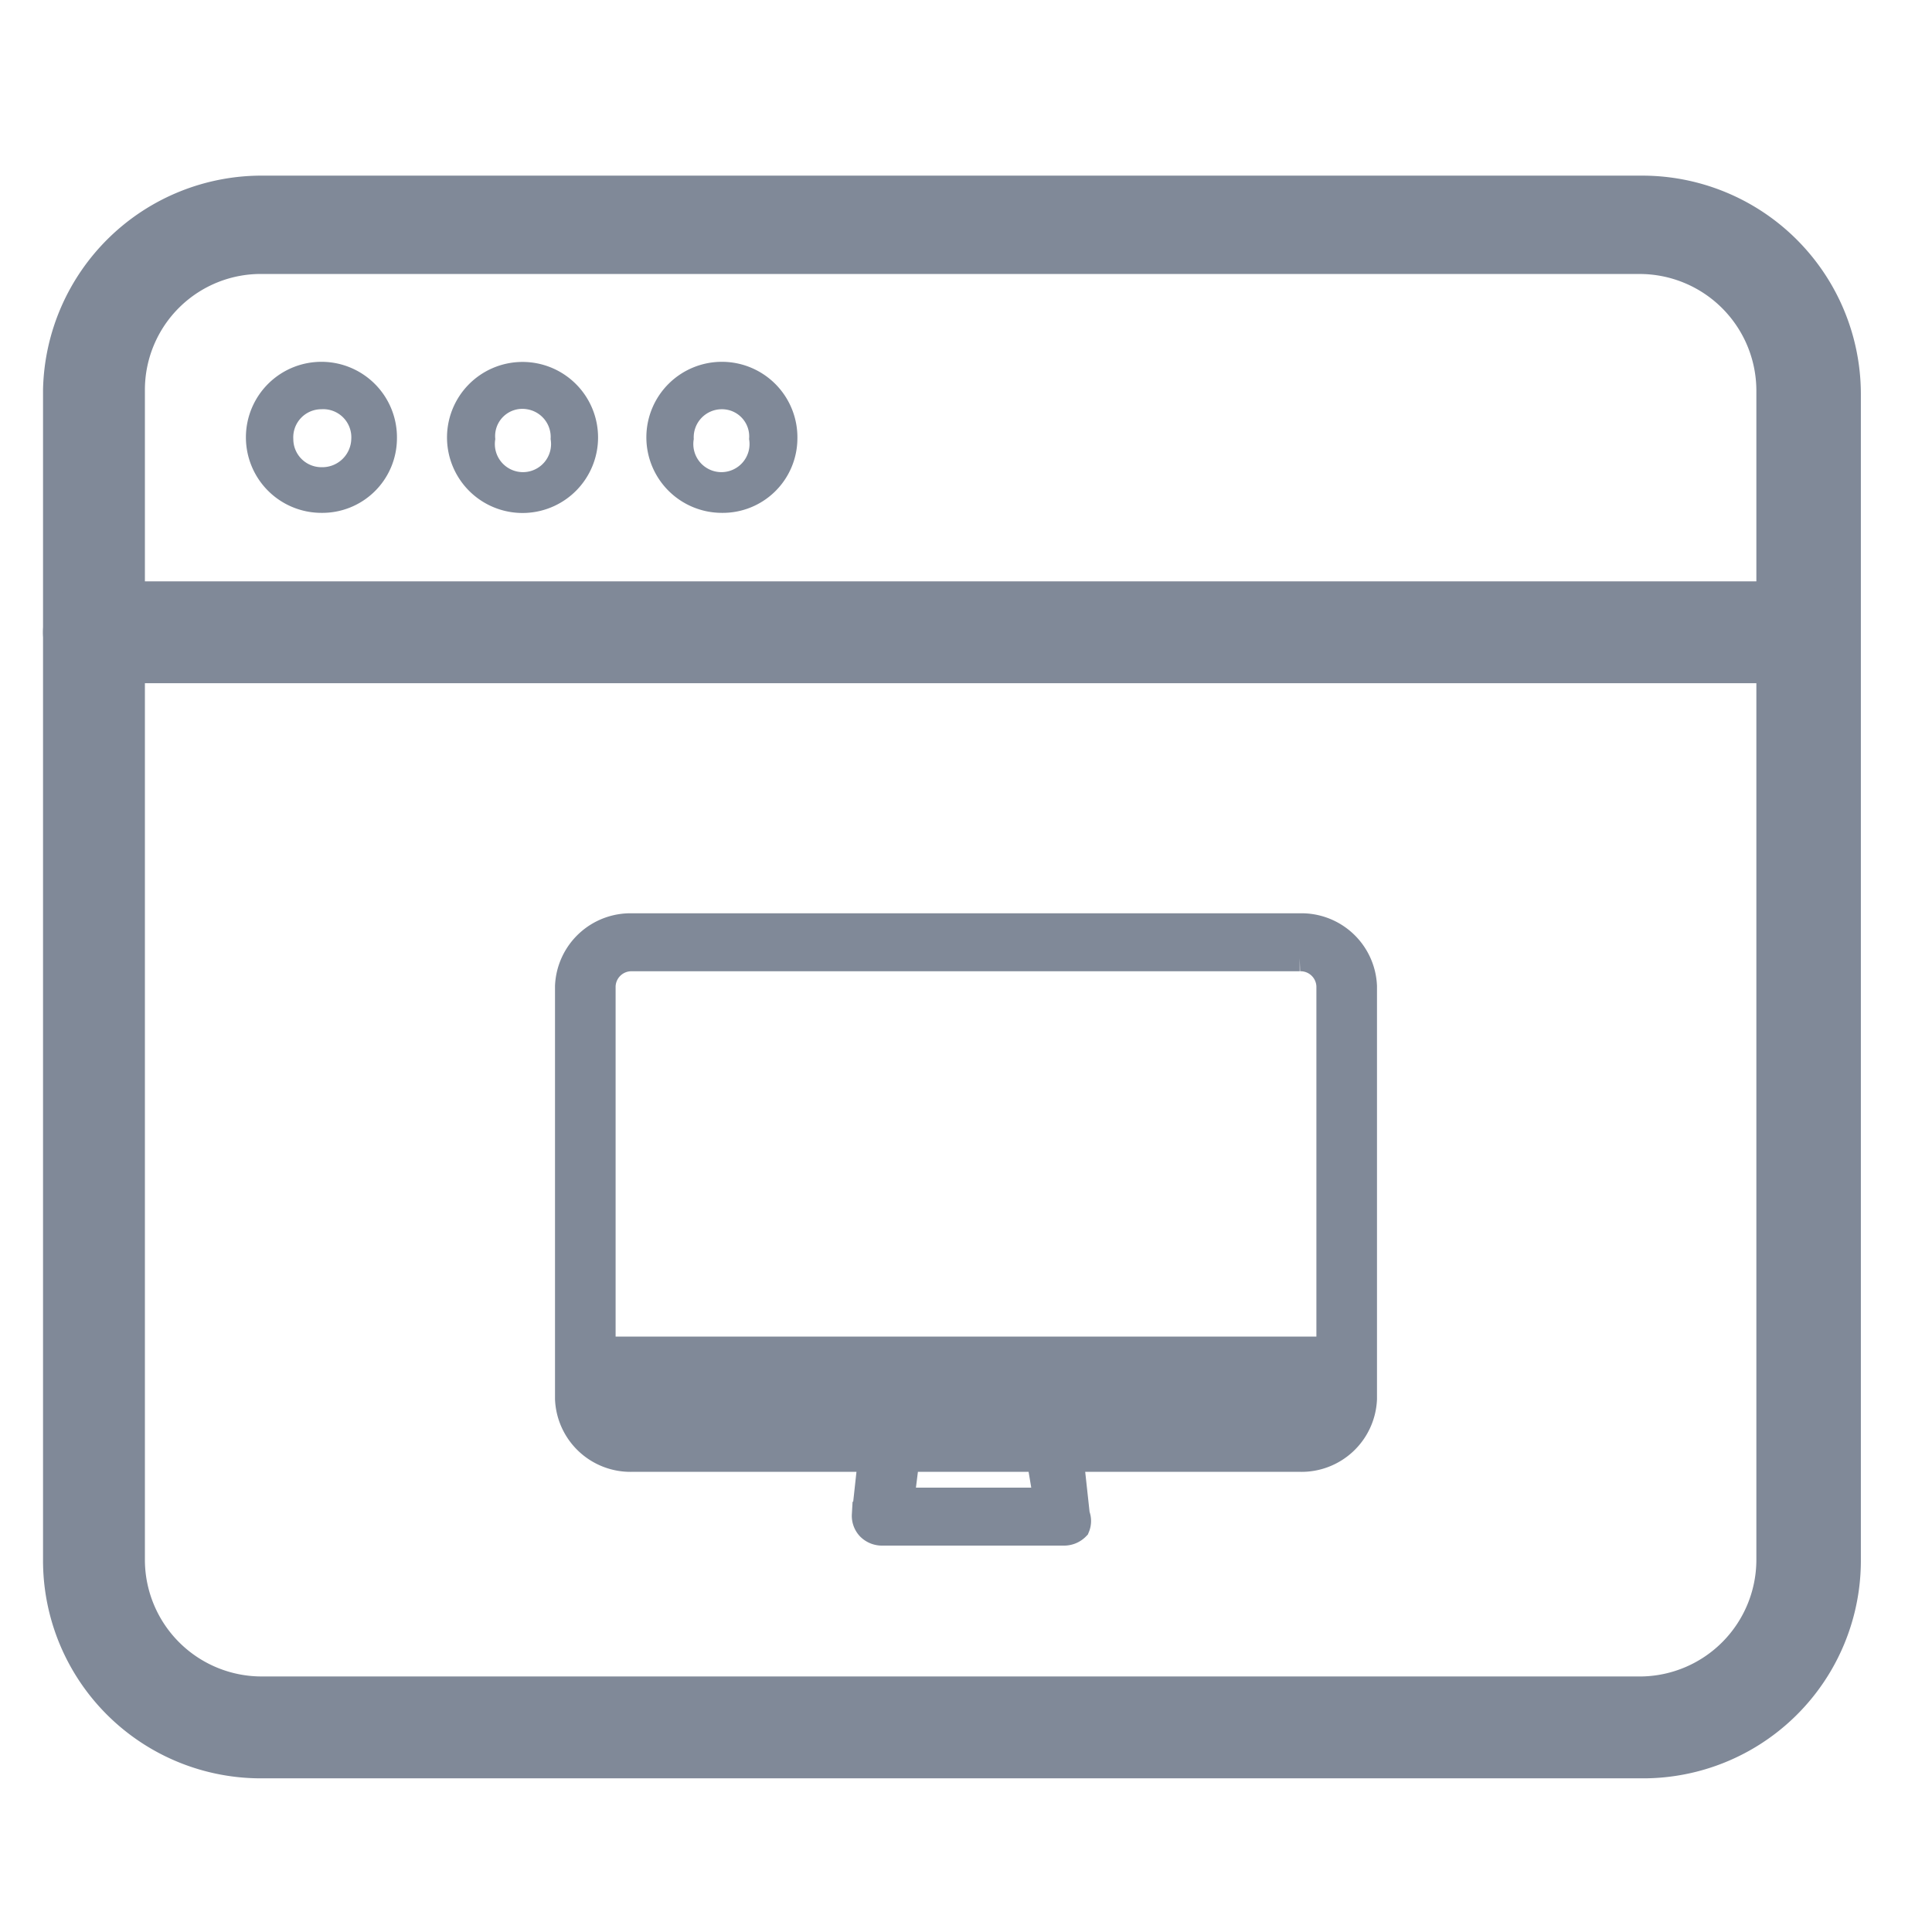 <svg id="Layer_1" data-name="Layer 1" xmlns="http://www.w3.org/2000/svg" viewBox="0 0 22 22"><defs><style>.cls-1,.cls-2{fill:#808998;}.cls-2{stroke:#808998;stroke-miterlimit:10;stroke-width:0.3px;}</style></defs><title>Linux-Shell</title><path class="cls-1" d="M18.68,20H3A2.23,2.23,0,0,1,.74,17.77V4.44A2.23,2.23,0,0,1,3,2.2H18.68a2.23,2.23,0,0,1,2.23,2.24V17.77A2.23,2.23,0,0,1,18.68,20ZM3,2.87A1.57,1.57,0,0,0,1.4,4.44V17.77A1.58,1.58,0,0,0,3,19.34H18.68a1.58,1.58,0,0,0,1.57-1.57V4.44a1.57,1.57,0,0,0-1.57-1.57Z"/><path class="cls-1" d="M18.67,20.25H3A2.48,2.48,0,0,1,.49,17.77V4.44A2.49,2.49,0,0,1,3,2h15.7a2.49,2.49,0,0,1,2.49,2.49V17.77A2.48,2.48,0,0,1,18.67,20.25ZM3,2.45a2,2,0,0,0-2,2V17.77a2,2,0,0,0,2,2h15.7a2,2,0,0,0,2-2V4.44a2,2,0,0,0-2-2Zm15.7,17.14H3a1.83,1.83,0,0,1-1.82-1.82V4.44A1.82,1.82,0,0,1,3,2.62h15.7A1.82,1.82,0,0,1,20.5,4.44V17.77A1.83,1.83,0,0,1,18.67,19.59ZM3,3.12A1.32,1.32,0,0,0,1.65,4.44V17.77A1.33,1.33,0,0,0,3,19.09h15.7A1.33,1.33,0,0,0,20,17.77V4.44a1.33,1.33,0,0,0-1.33-1.32Z"/><path class="cls-1" d="M20.58,7.54H1.07a.34.34,0,0,1,0-.67H20.58a.34.34,0,0,1,0,.67Z"/><path class="cls-1" d="M20.58,7.78H1.07a.58.58,0,0,1,0-1.16H20.58a.58.58,0,0,1,0,1.16ZM1.07,7.12A.08.08,0,0,0,1,7.2a.07.07,0,0,0,.08.08H20.58a.07.07,0,0,0,.08-.08.09.09,0,0,0-.08-.08Z"/><path class="cls-1" d="M3.66,5.84A.86.86,0,1,1,4.52,5,.85.85,0,0,1,3.66,5.84Zm0-1.18A.32.32,0,0,0,3.34,5a.32.32,0,0,0,.32.32A.33.33,0,0,0,4,5,.32.32,0,0,0,3.66,4.66Z"/><path class="cls-1" d="M6,5.84A.86.86,0,1,1,6.81,5,.86.86,0,0,1,6,5.84ZM6,4.66A.31.31,0,0,0,5.64,5a.32.32,0,1,0,.63,0A.32.32,0,0,0,6,4.66Z"/><path class="cls-1" d="M8.22,5.84A.86.86,0,1,1,9.08,5,.85.85,0,0,1,8.22,5.84Zm0-1.18A.32.32,0,0,0,7.9,5a.32.32,0,1,0,.63,0A.31.31,0,0,0,8.22,4.66Z"/><path class="cls-2" d="M9.92,16.61l-.07.64a.19.19,0,0,0,.05.14.2.2,0,0,0,.15.06h2.06a.2.2,0,0,0,.15-.06.18.18,0,0,0,0-.14l-.07-.64H14.8a.71.71,0,0,0,.73-.68v-4.7a.71.71,0,0,0-.73-.68H7.2a.71.71,0,0,0-.73.68v4.7a.71.71,0,0,0,.73.68Zm2,.48H10.26l.06-.48h1.52ZM7.2,10.91h7.6a.33.33,0,0,1,.34.32v4.14H6.86V11.23A.33.33,0,0,1,7.2,10.91Zm-.34,5v-.19h8.28v.19a.33.33,0,0,1-.34.32H7.2A.33.33,0,0,1,6.86,15.93Z"/><rect class="cls-2" x="6.96" y="15.75" width="8.12" height="0.66"/></svg>